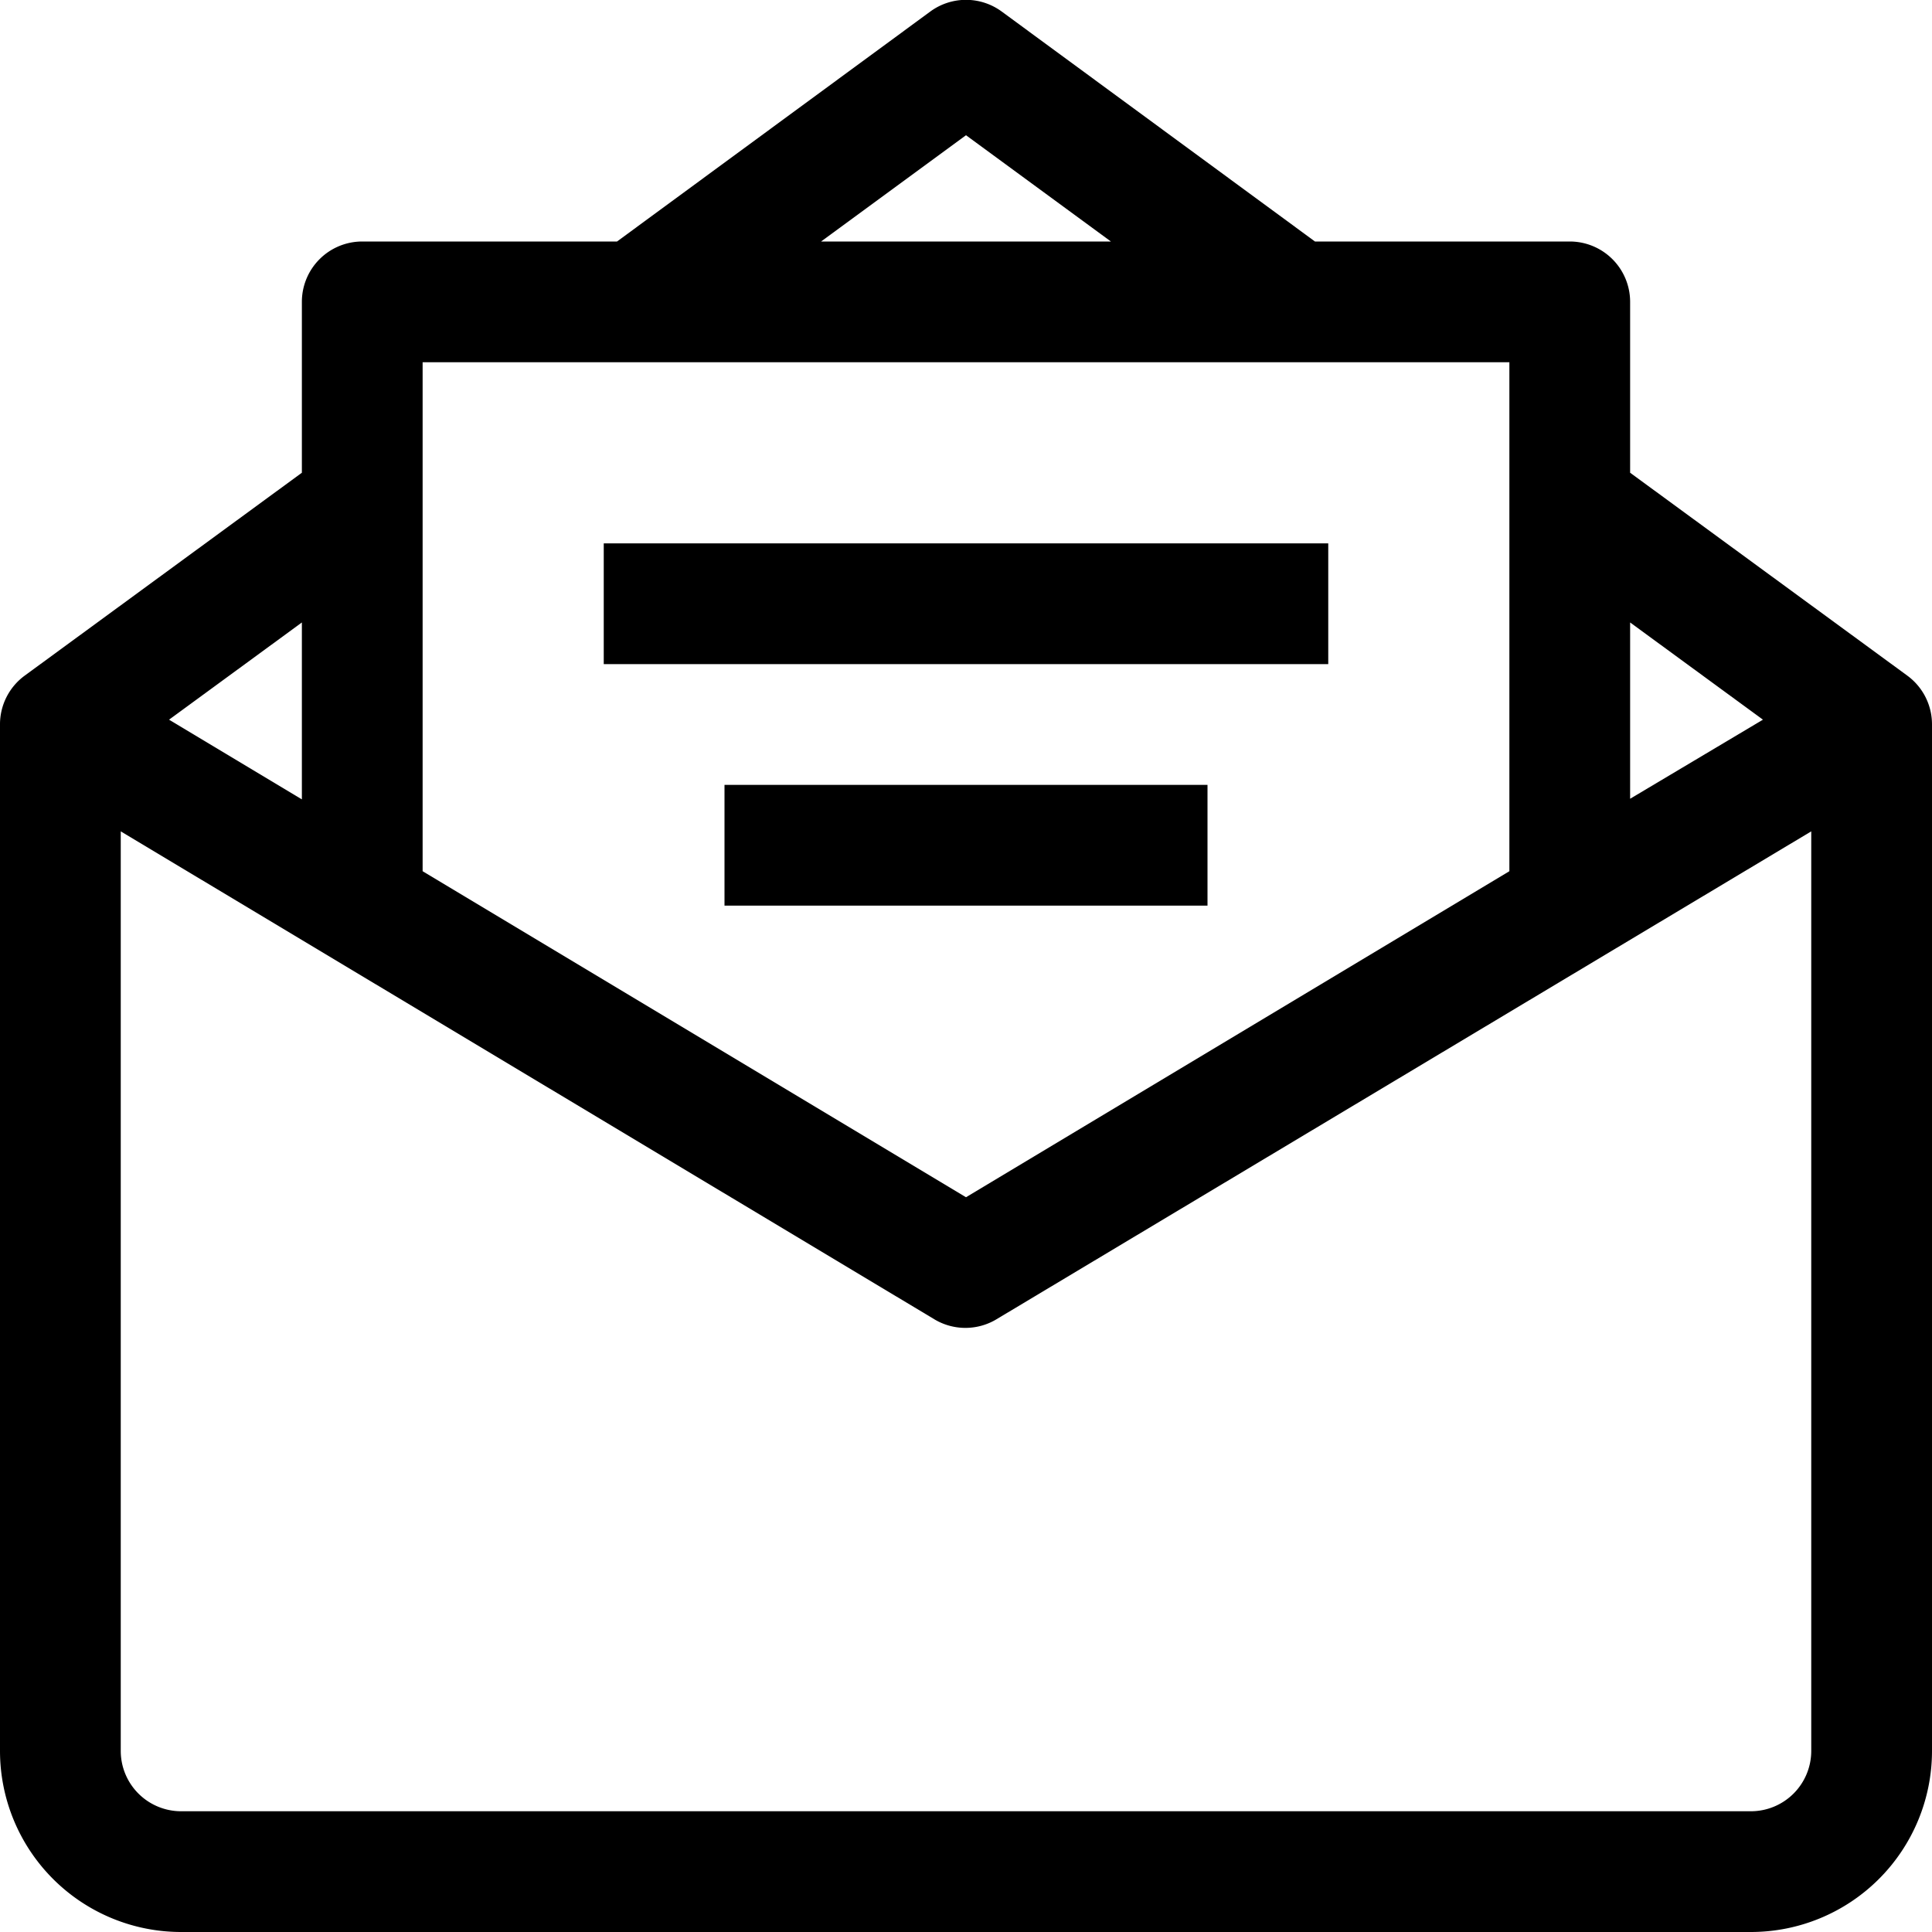 <svg xmlns="http://www.w3.org/2000/svg" viewBox="0 0 32 32"><title>26-Email-Message</title><g id="_26-Email-Message" data-name="26-Email-Message"><path d="M31.59,11.19,27,7.83V5a1,1,0,0,0-1-1H21.78L16.59.19a1,1,0,0,0-1.18,0L10.22,4H6A1,1,0,0,0,5,5V7.83L.41,11.19A1,1,0,0,0,0,12V29a3,3,0,0,0,3,3H29a3,3,0,0,0,3-3V12A1,1,0,0,0,31.59,11.19ZM27,10.31l2.2,1.61L27,13.23ZM16,2.24,18.4,4H13.6ZM7,6H25v8.43l-9,5.4-9-5.4ZM5,10.31v2.93L2.8,11.92ZM30,29a1,1,0,0,1-1,1H3a1,1,0,0,1-1-1V13.77l13.49,8.09a1,1,0,0,0,1,0L30,13.77Z"/><rect x="10" y="9" width="12" height="2"/><rect x="12" y="13" width="8" height="2"/></g></svg>